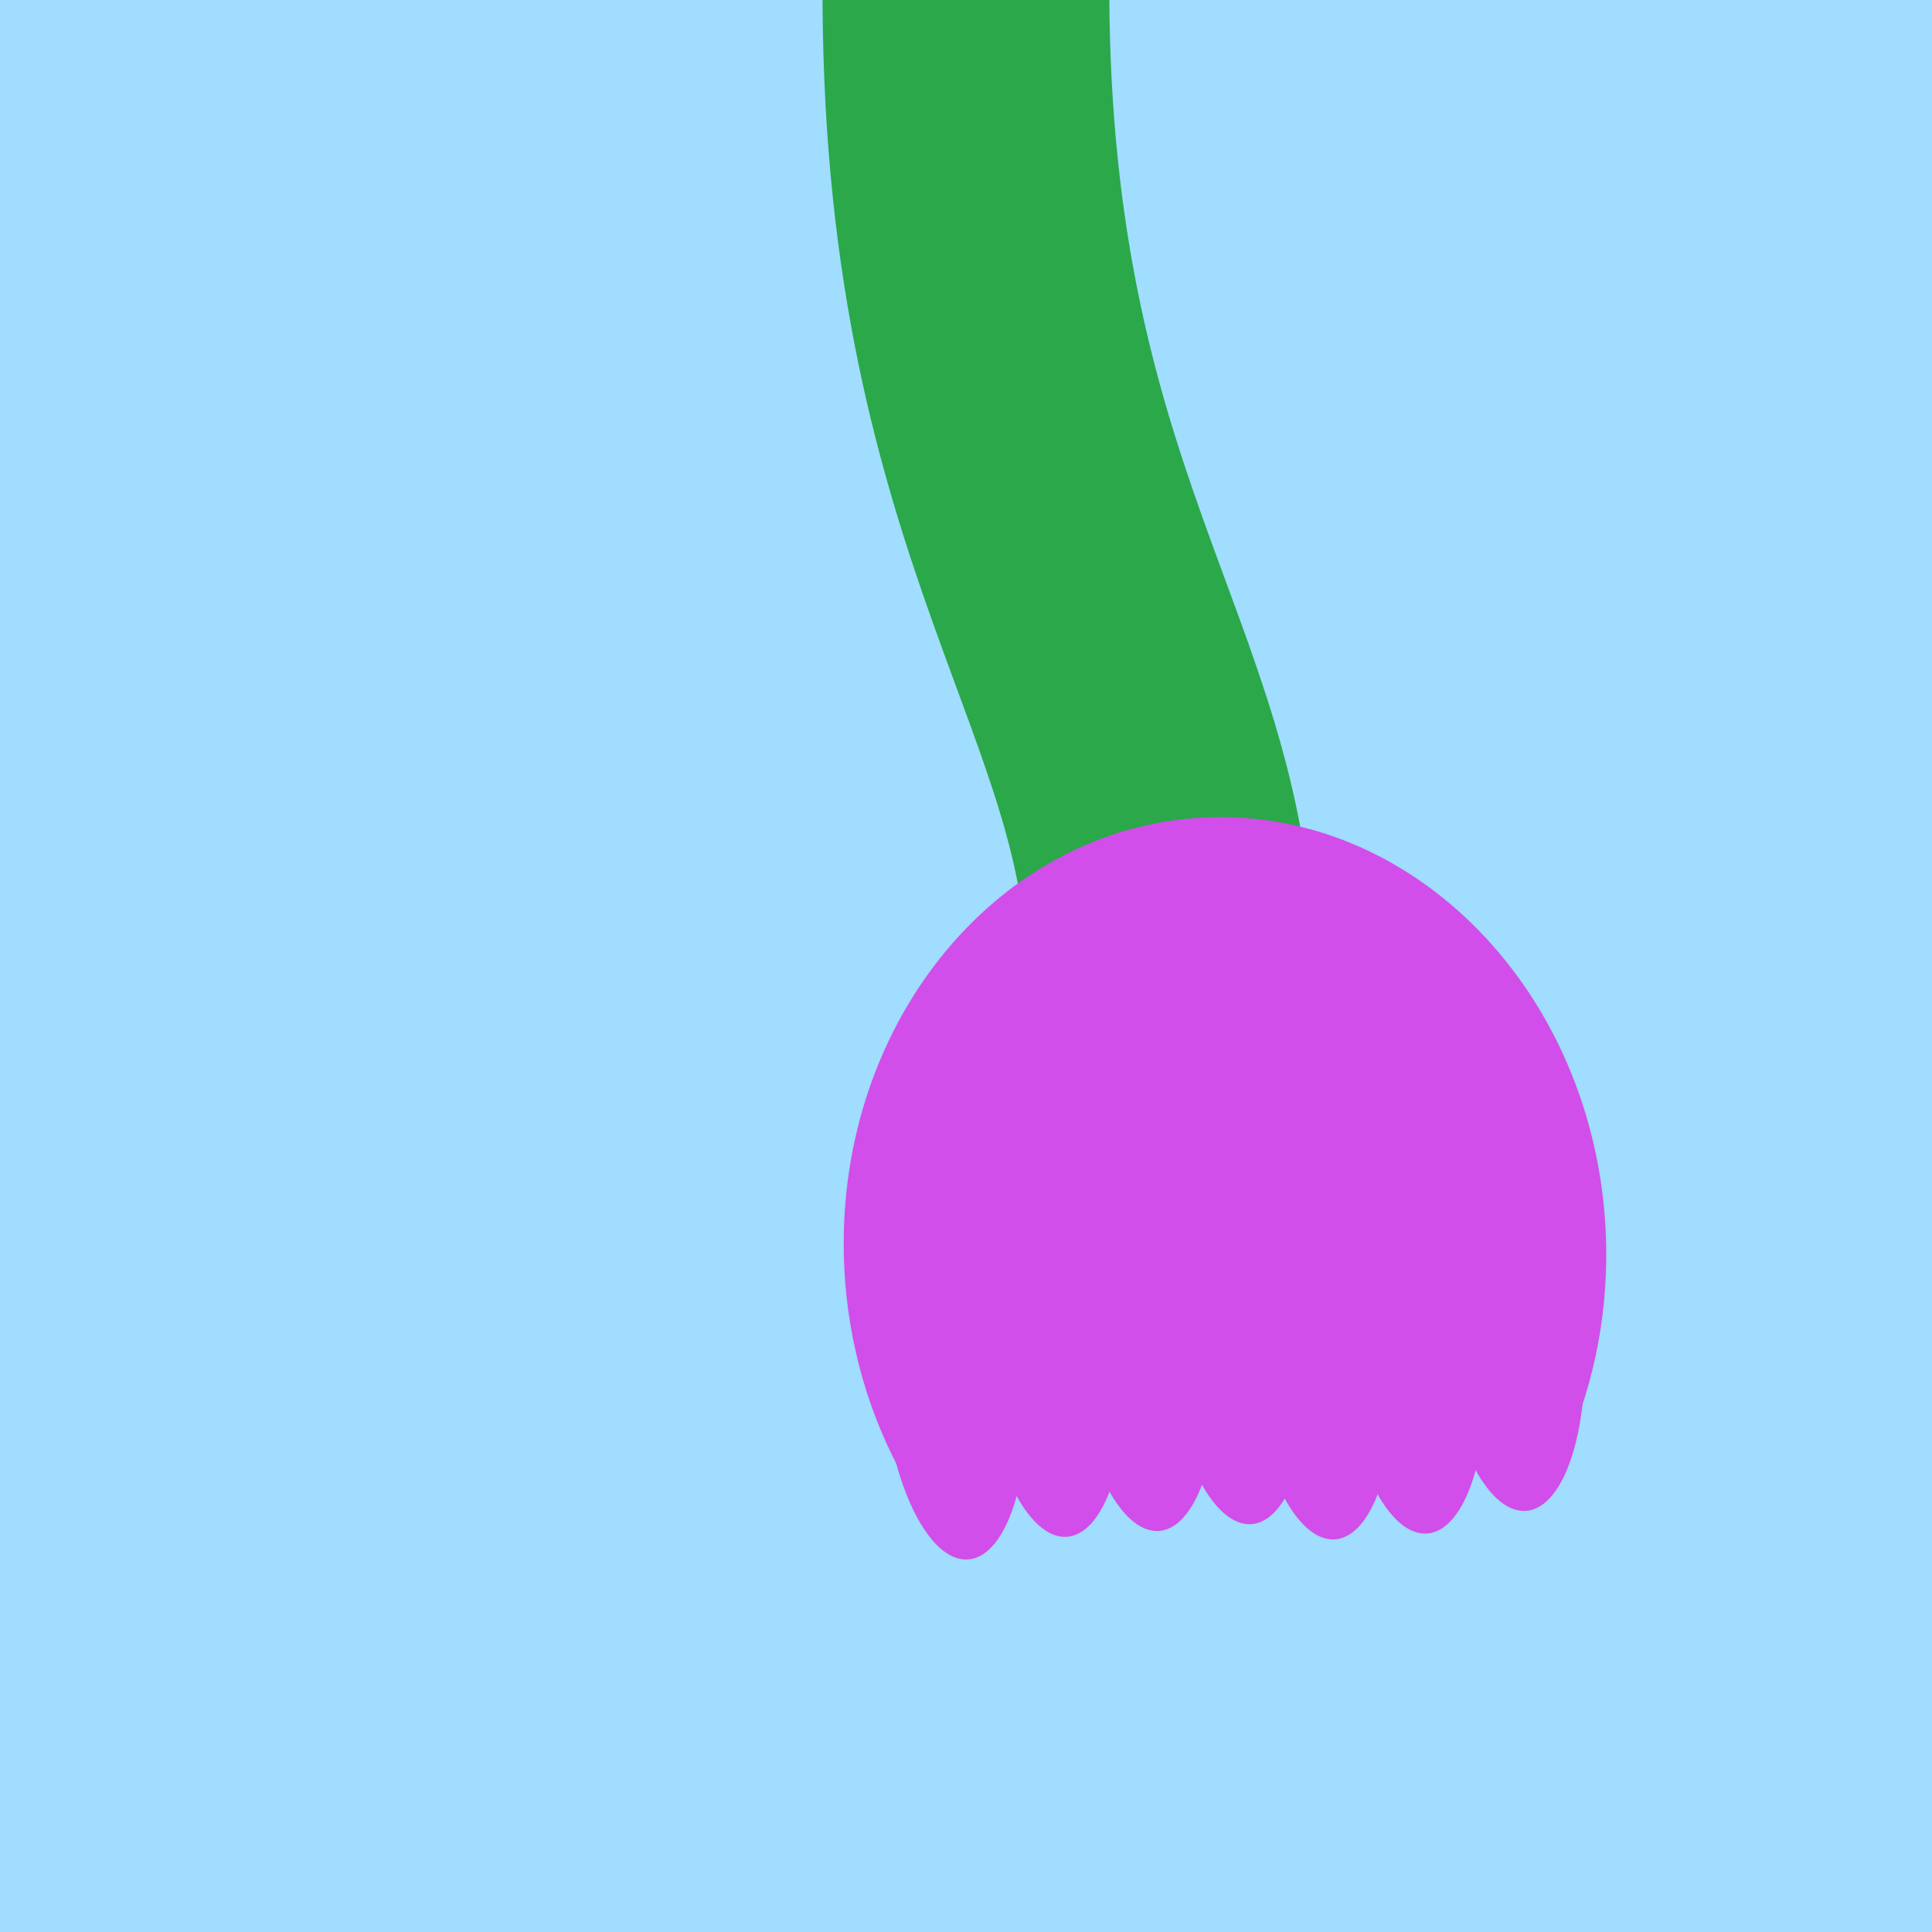 <?xml version="1.0" encoding="UTF-8" standalone="no"?>
<!DOCTYPE svg PUBLIC "-//W3C//DTD SVG 1.1//EN" "http://www.w3.org/Graphics/SVG/1.1/DTD/svg11.dtd">
<svg width="100%" height="100%" viewBox="0 0 100 100" version="1.1" xmlns="http://www.w3.org/2000/svg" xmlns:xlink="http://www.w3.org/1999/xlink" xml:space="preserve" xmlns:serif="http://www.serif.com/" style="fill-rule:evenodd;clip-rule:evenodd;stroke-linecap:round;stroke-linejoin:round;stroke-miterlimit:1.5;">
    <g transform="matrix(2,0,0,2,-2.84217e-14,0)">
        <rect x="0" y="0" width="50" height="50" style="fill:rgb(160,221,255);"/>
    </g>
    <g transform="matrix(1.799,0.731,-0.753,1.853,20.073,-0.912)">
        <path d="M29.191,15.955C26.237,9.144 19.732,7.21 14.451,-5.213" style="fill:none;stroke:rgb(43,168,74);stroke-width:7.61px;"/>
    </g>
    <g transform="matrix(1.445,-0.072,0.072,1.445,-34.703,35.773)">
        <path d="M78.542,31.05C79.739,28.699 80.369,26.032 80.369,23.317C80.369,14.782 74.259,7.853 66.733,7.853C59.207,7.853 53.097,14.782 53.097,23.317C53.097,26.032 53.727,28.699 54.924,31.05L78.542,31.05Z" style="fill:rgb(209,78,234);"/>
    </g>
    <g transform="matrix(-0.415,0.032,-0.084,-1.08,113.328,82.693)">
        <path d="M90.304,15.144C90.304,10.409 86.322,6.571 81.41,6.571C76.498,6.571 72.516,10.409 72.516,15.144L90.304,15.144Z" style="fill:rgb(209,78,234);"/>
    </g>
    <g transform="matrix(-0.415,0.032,-0.084,-1.08,108.212,83.867)">
        <path d="M90.304,15.144C90.304,10.409 86.322,6.571 81.41,6.571C76.498,6.571 72.516,10.409 72.516,15.144L90.304,15.144Z" style="fill:rgb(209,78,234);"/>
    </g>
    <g transform="matrix(-0.415,0.032,-0.084,-1.08,103.446,84.169)">
        <path d="M90.304,15.144C90.304,10.409 86.322,6.571 81.41,6.571C76.498,6.571 72.516,10.409 72.516,15.144L90.304,15.144Z" style="fill:rgb(209,78,234);"/>
    </g>
    <g transform="matrix(-0.415,0.032,-0.084,-1.08,99.122,83.379)">
        <path d="M90.304,15.144C90.304,10.409 86.322,6.571 81.41,6.571C76.498,6.571 72.516,10.409 72.516,15.144L90.304,15.144Z" style="fill:rgb(209,78,234);"/>
    </g>
    <g transform="matrix(-0.415,0.032,-0.084,-1.08,94.335,83.732)">
        <path d="M90.304,15.144C90.304,10.409 86.322,6.571 81.41,6.571C76.498,6.571 72.516,10.409 72.516,15.144L90.304,15.144Z" style="fill:rgb(209,78,234);"/>
    </g>
    <g transform="matrix(-0.415,0.032,-0.084,-1.08,89.57,84.035)">
        <path d="M90.304,15.144C90.304,10.409 86.322,6.571 81.41,6.571C76.498,6.571 72.516,10.409 72.516,15.144L90.304,15.144Z" style="fill:rgb(209,78,234);"/>
    </g>
    <g transform="matrix(-0.415,0.032,-0.084,-1.08,84.454,85.208)">
        <path d="M90.304,15.144C90.304,10.409 86.322,6.571 81.41,6.571C76.498,6.571 72.516,10.409 72.516,15.144L90.304,15.144Z" style="fill:rgb(209,78,234);"/>
    </g>
</svg>
